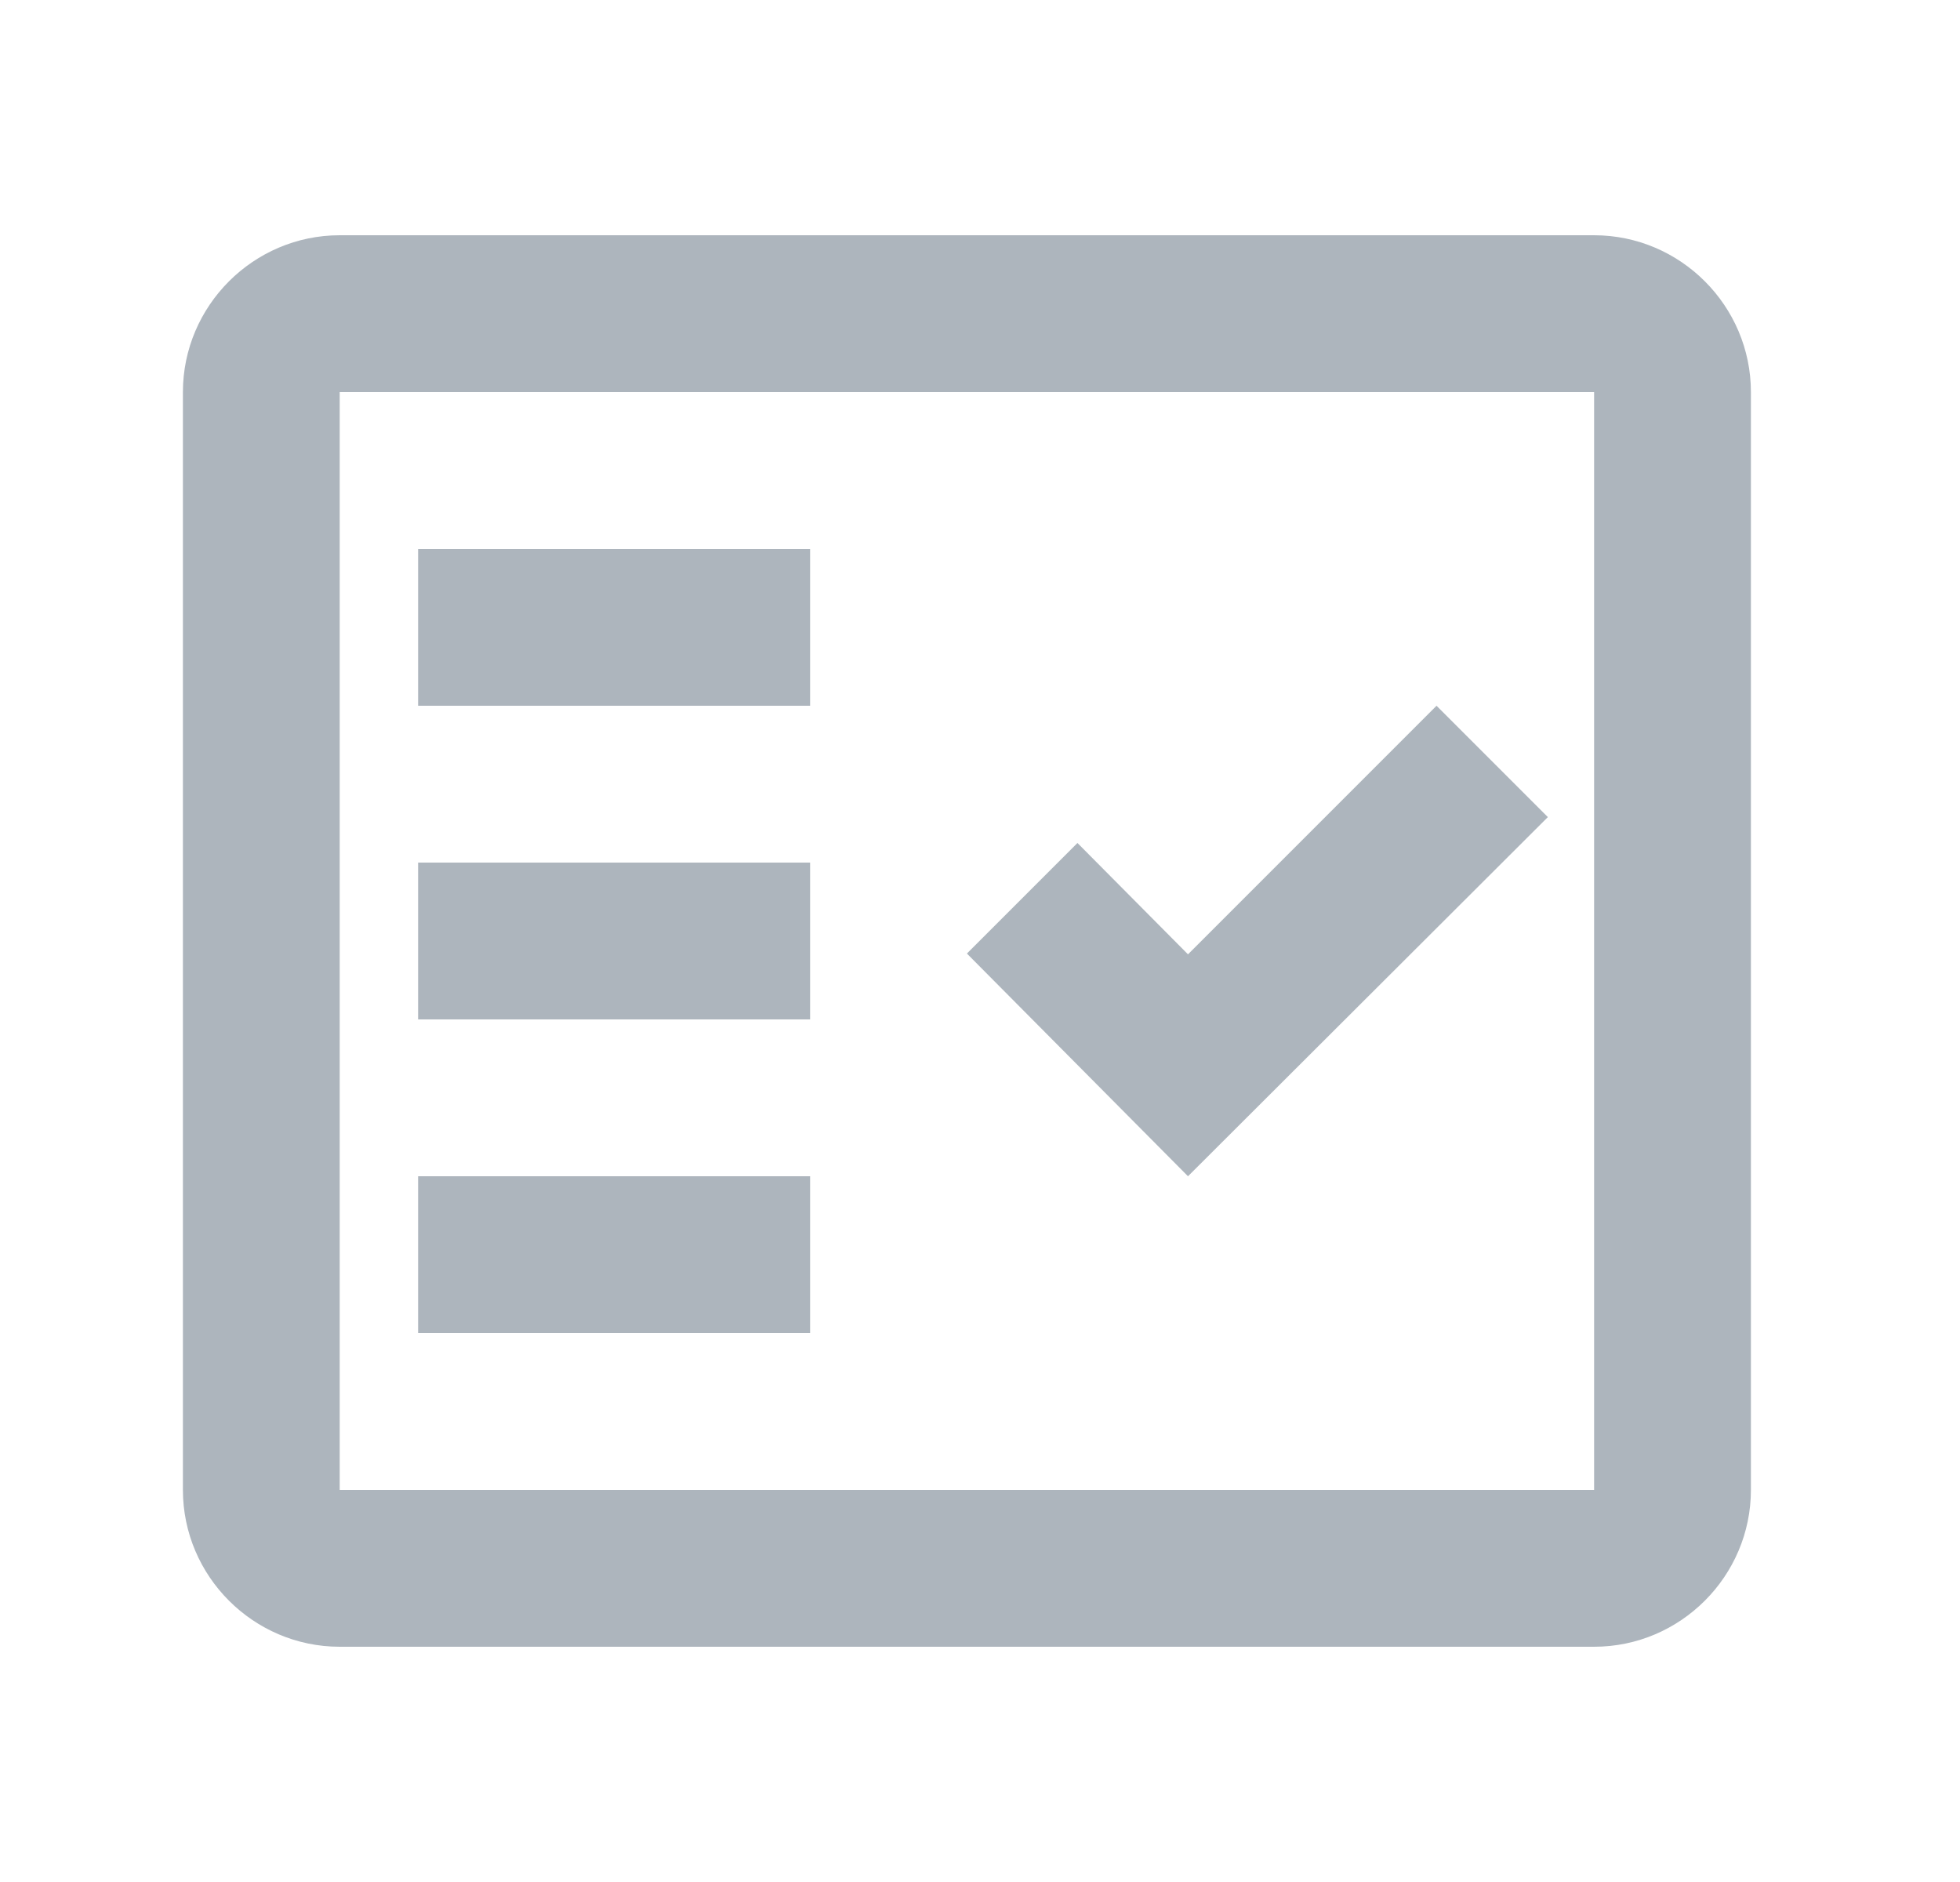 <svg width="25" height="24" viewBox="0 0 25 24" fill="none" xmlns="http://www.w3.org/2000/svg">
<g clip-path="url(#clip0_5040_538)">
<path fill-rule="evenodd" clip-rule="evenodd" d="M20.333 3H4.333C3.233 3 2.333 3.9 2.333 5V19C2.333 20.1 3.233 21 4.333 21H20.333C21.433 21 22.333 20.1 22.333 19V5C22.333 3.9 21.433 3 20.333 3ZM20.333 19H4.333V5H20.333V19Z" fill="#ADB5BD"/>
<path fill-rule="evenodd" clip-rule="evenodd" d="M19.743 10.42L18.323 9L15.153 12.17L13.743 10.75L12.333 12.16L15.153 15L19.743 10.42Z" fill="#ADB5BD"/>
<path d="M10.333 7H5.333V9H10.333V7Z" fill="#ADB5BD"/>
<path d="M10.333 11H5.333V13H10.333V11Z" fill="#ADB5BD"/>
<path d="M10.333 15H5.333V17H10.333V15Z" fill="#ADB5BD"/>
</g>
<defs>
<clipPath id="clip0_5040_538">
<rect width="24" height="24" fill="white" transform="translate(0.333)"/>
</clipPath>
</defs>
</svg>

